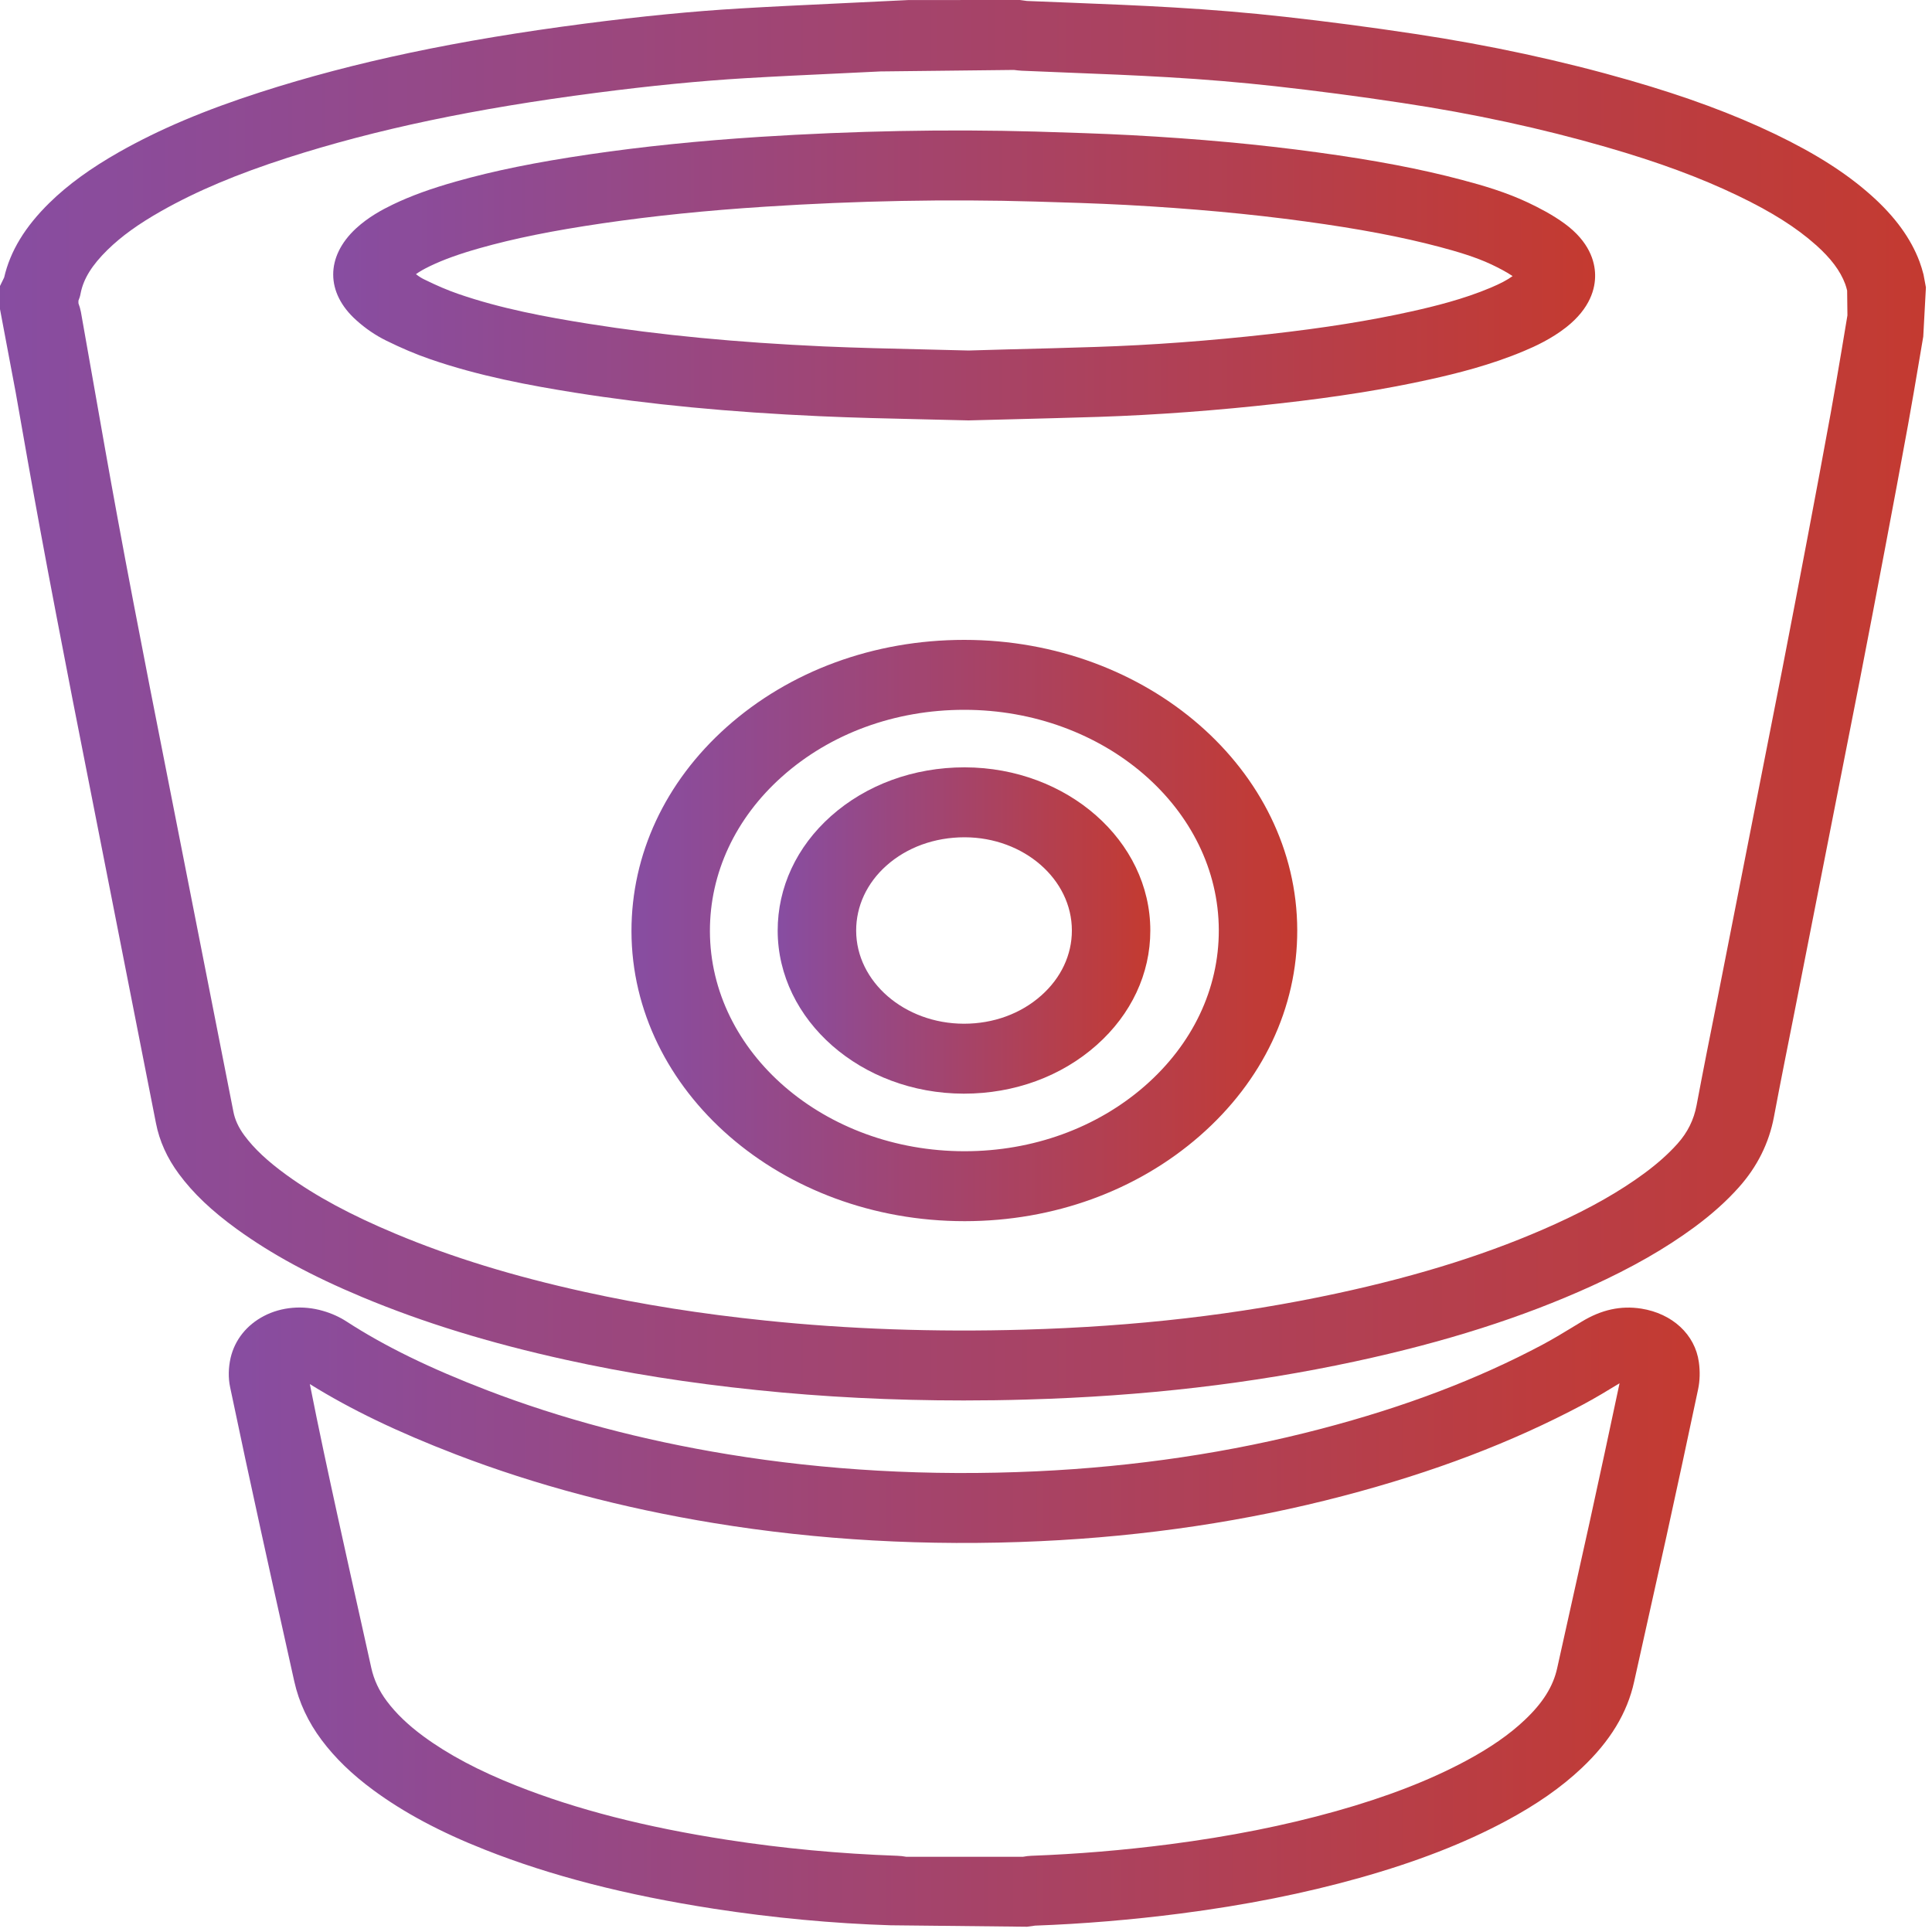 
<svg width="40px" height="40px" viewBox="0 0 40 40" version="1.1" xmlns="http://www.w3.org/2000/svg" xmlns:xlink="http://www.w3.org/1999/xlink">
    <!-- Generator: Sketch 48.2 (47327) - http://www.bohemiancoding.com/sketch -->
    <desc>Created with Sketch.</desc>
    <defs>
        <linearGradient x1="1.41638472e-14%" y1="50%" x2="100%" y2="50%" id="linearGradient-1">
            <stop stop-color="#874DA2" offset="0%"></stop>
            <stop stop-color="#C43A30" offset="100%"></stop>
        </linearGradient>
    </defs>
    <g id="hero" stroke="none" stroke-width="1" fill="none" fill-rule="evenodd">
        <g id="about" transform="translate(-552, -333)" fill="url(#linearGradient-1)" fill-rule="nonzero">
            <g id="social-icons" transform="translate(477, 331)">
                <g id="bitbucket" transform="translate(75, 2)">
                    <g id="bitbucket-icon">
                        <path d="M19.977,15.887 L19.976,15.887 C19.974,15.887 19.972,15.887 19.969,15.887 C18.917,15.887 17.935,16.246 17.203,16.898 C16.491,17.533 16.1,18.375 16.101,19.269 C16.104,21.124 17.83,22.638 19.949,22.643 C19.953,22.643 19.956,22.643 19.96,22.643 C21,22.643 21.975,22.286 22.706,21.636 C23.422,21 23.816,20.159 23.816,19.267 C23.818,17.408 22.095,15.892 19.977,15.887 Z M21.559,20.61 C21.135,20.988 20.567,21.195 19.96,21.195 C19.958,21.195 19.956,21.195 19.954,21.195 C18.727,21.192 17.727,20.327 17.726,19.268 C17.725,18.761 17.947,18.283 18.352,17.922 C18.777,17.543 19.351,17.335 19.97,17.335 C19.97,17.335 19.972,17.335 19.973,17.335 C21.197,17.338 22.193,18.204 22.192,19.266 C22.192,19.771 21.967,20.248 21.559,20.61 Z" id="Shape"></path>
                        <path d="M33.978,27.093 L33.976,27.093 C33.559,27.028 33.157,27.115 32.753,27.36 L32.611,27.446 C32.388,27.582 32.166,27.717 31.936,27.84 C30.585,28.558 29.086,29.128 27.352,29.582 C25.489,30.071 23.506,30.367 21.459,30.462 C20.353,30.513 19.247,30.509 18.174,30.448 C17.129,30.389 16.086,30.276 15.075,30.11 C13.297,29.819 11.619,29.373 10.088,28.785 C8.893,28.326 7.966,27.873 7.174,27.36 C7.03,27.266 6.861,27.19 6.685,27.14 C6.27,27.019 5.825,27.058 5.465,27.246 C5.106,27.433 4.861,27.741 4.774,28.115 C4.728,28.32 4.724,28.529 4.764,28.718 C4.971,29.709 5.184,30.699 5.401,31.688 C5.568,32.453 5.738,33.217 5.908,33.98 L6.093,34.813 C6.19,35.247 6.381,35.655 6.66,36.027 C6.938,36.398 7.287,36.736 7.726,37.06 C8.359,37.527 9.116,37.932 10.039,38.296 C11.405,38.837 12.955,39.236 14.777,39.518 C15.993,39.706 17.251,39.824 18.44,39.861 L21.265,39.891 L21.43,39.868 C22.422,39.832 23.437,39.747 24.446,39.617 C25.789,39.443 26.999,39.202 28.146,38.88 C29.323,38.549 30.315,38.164 31.178,37.702 C31.813,37.362 32.326,37.004 32.746,36.607 C33.336,36.051 33.692,35.464 33.834,34.813 L34.502,31.809 C34.724,30.795 34.943,29.781 35.157,28.766 C35.195,28.587 35.2,28.392 35.173,28.201 C35.094,27.63 34.625,27.195 33.978,27.093 Z M32.908,31.531 L32.24,34.536 C32.157,34.915 31.943,35.257 31.565,35.613 C31.248,35.913 30.848,36.19 30.342,36.461 C29.59,36.863 28.712,37.203 27.658,37.499 C26.595,37.797 25.468,38.021 24.213,38.184 C23.258,38.307 22.3,38.387 21.354,38.422 C21.297,38.424 21.24,38.431 21.178,38.443 L18.765,38.443 C18.701,38.431 18.638,38.424 18.577,38.422 C17.386,38.38 16.201,38.269 15.054,38.091 C13.365,37.83 11.94,37.465 10.698,36.973 C9.912,36.662 9.279,36.326 8.762,35.945 C8.445,35.711 8.2,35.475 8.01,35.222 C7.848,35.006 7.742,34.78 7.687,34.531 L7.502,33.698 C7.332,32.936 7.162,32.174 6.995,31.411 C6.797,30.505 6.601,29.599 6.415,28.656 C7.262,29.183 8.233,29.649 9.445,30.115 C11.088,30.746 12.883,31.223 14.782,31.534 C15.856,31.71 16.963,31.831 18.072,31.893 C19.207,31.957 20.374,31.963 21.543,31.908 C23.717,31.807 25.826,31.492 27.81,30.971 C29.676,30.482 31.298,29.865 32.769,29.083 C33.028,28.945 33.277,28.794 33.527,28.642 L33.531,28.639 C33.327,29.603 33.119,30.568 32.908,31.531 Z" id="Shape"></path>
                        <path d="M31.638,4.195 C31.182,3.98 30.712,3.842 30.273,3.726 C29.415,3.498 28.462,3.316 27.272,3.154 C26.07,2.989 24.807,2.873 23.414,2.798 C22.772,2.764 22.13,2.745 21.444,2.724 C19.605,2.672 17.682,2.709 15.727,2.834 C14.458,2.916 13.309,3.034 12.215,3.194 C11.088,3.36 10.231,3.534 9.437,3.759 C8.917,3.906 8.504,4.056 8.136,4.233 C7.914,4.34 7.627,4.493 7.37,4.73 C6.739,5.315 6.742,6.062 7.376,6.629 C7.565,6.8 7.772,6.941 7.992,7.05 C8.314,7.209 8.61,7.334 8.894,7.432 C9.917,7.788 10.99,7.984 11.906,8.13 C13.443,8.374 15.1,8.533 16.971,8.617 C17.677,8.649 18.383,8.665 19.084,8.681 L20.052,8.704 L20.941,8.681 C21.546,8.665 22.146,8.65 22.745,8.631 C23.944,8.591 25.204,8.498 26.49,8.353 C27.694,8.218 28.687,8.059 29.615,7.853 C30.155,7.733 30.863,7.558 31.553,7.267 C31.781,7.172 32.12,7.016 32.425,6.777 C32.931,6.379 33.031,5.964 33.025,5.687 C33.02,5.411 32.905,5.003 32.392,4.628 C32.136,4.441 31.856,4.299 31.638,4.195 Z M30.859,5.958 C30.298,6.195 29.69,6.344 29.222,6.448 C28.358,6.64 27.425,6.789 26.287,6.917 C25.048,7.056 23.837,7.146 22.685,7.183 C22.09,7.203 21.495,7.218 20.894,7.233 L20.052,7.257 L19.126,7.234 C18.438,7.218 17.745,7.202 17.052,7.172 C15.251,7.09 13.66,6.938 12.19,6.704 C11.311,6.564 10.374,6.392 9.482,6.083 C9.266,6.008 9.036,5.91 8.779,5.783 C8.726,5.757 8.672,5.724 8.612,5.676 C8.685,5.623 8.78,5.568 8.908,5.507 C9.183,5.375 9.507,5.258 9.928,5.139 C10.646,4.936 11.432,4.777 12.479,4.623 C13.524,4.47 14.625,4.357 15.844,4.279 C17.744,4.156 19.61,4.12 21.434,4.173 C22.061,4.191 22.689,4.21 23.316,4.243 C24.659,4.316 25.873,4.427 27.026,4.585 C28.141,4.737 29.025,4.905 29.809,5.113 C30.168,5.209 30.546,5.319 30.876,5.474 C31.01,5.538 31.178,5.622 31.317,5.716 C31.206,5.797 31.063,5.872 30.859,5.958 Z" id="Shape"></path>
                        <path d="M19.964,13.248 C19.964,13.248 19.963,13.248 19.963,13.248 C18.095,13.248 16.347,13.89 15.04,15.057 C13.77,16.191 13.072,17.691 13.074,19.28 C13.079,22.592 16.171,25.284 19.97,25.283 C19.972,25.283 19.975,25.283 19.977,25.283 C21.811,25.282 23.537,24.655 24.838,23.519 C26.144,22.379 26.861,20.865 26.858,19.258 C26.852,15.944 23.76,13.248 19.964,13.248 Z M23.701,22.485 C22.705,23.354 21.382,23.834 19.975,23.835 C19.973,23.835 19.972,23.835 19.97,23.835 C17.066,23.835 14.702,21.792 14.698,19.278 C14.696,18.076 15.226,16.94 16.19,16.08 C17.19,15.187 18.529,14.696 19.962,14.696 C19.963,14.696 19.963,14.696 19.964,14.696 C22.865,14.696 25.23,16.743 25.234,19.26 C25.236,20.474 24.692,21.619 23.701,22.485 Z" id="Shape"></path>
                        <path d="M39.824,5.682 C39.8,5.592 39.774,5.502 39.742,5.417 C39.56,4.932 39.233,4.484 38.744,4.047 C38.225,3.584 37.592,3.181 36.751,2.776 C35.879,2.358 34.926,2.005 33.75,1.665 C32.344,1.26 30.845,0.935 29.294,0.702 C28.374,0.563 27.469,0.444 26.603,0.348 C25.862,0.265 25.084,0.2 24.292,0.154 C23.586,0.112 22.878,0.084 22.171,0.056 L21.261,0.02 L21.115,0 L18.808,0.001 L17.269,0.075 C16.62,0.106 15.97,0.136 15.322,0.175 C14.34,0.233 13.289,0.336 12.109,0.489 C9.473,0.831 7.341,1.281 5.399,1.906 C4.234,2.281 3.303,2.675 2.47,3.146 C1.879,3.481 1.405,3.825 1.023,4.2 C0.518,4.695 0.211,5.2 0.086,5.745 L0,5.921 L0,6.401 L0.326,8.131 C0.491,9.074 0.657,10.017 0.831,10.959 C1.046,12.128 1.273,13.296 1.499,14.464 L3.229,23.254 C3.3,23.622 3.46,23.977 3.705,24.307 C4.001,24.707 4.383,25.07 4.906,25.449 C5.624,25.968 6.447,26.415 7.497,26.854 C8.755,27.38 10.136,27.806 11.718,28.154 C12.969,28.43 14.26,28.634 15.663,28.779 C17.042,28.923 18.479,28.995 19.952,28.995 C20.384,28.995 20.819,28.989 21.256,28.976 C23.684,28.907 25.907,28.649 28.052,28.188 C29.921,27.786 31.521,27.276 32.945,26.629 C33.783,26.248 34.481,25.849 35.078,25.409 C35.441,25.141 35.743,24.871 36,24.583 C36.381,24.157 36.626,23.666 36.728,23.122 C36.864,22.398 37.009,21.675 37.153,20.953 L38.506,14.077 C38.683,13.164 38.859,12.249 39.031,11.336 C39.191,10.486 39.352,9.635 39.506,8.785 C39.586,8.343 39.661,7.901 39.736,7.458 L39.819,6.968 L39.874,5.95 L39.824,5.682 Z M38.13,7.243 C38.056,7.68 37.982,8.116 37.903,8.553 C37.749,9.401 37.589,10.249 37.429,11.096 C37.257,12.008 37.081,12.92 36.905,13.83 L35.554,20.698 C35.408,21.426 35.263,22.154 35.126,22.883 C35.069,23.185 34.94,23.446 34.73,23.68 C34.543,23.889 34.318,24.09 34.043,24.293 C33.538,24.665 32.937,25.007 32.207,25.339 C30.898,25.934 29.415,26.405 27.672,26.78 C25.636,27.218 23.52,27.463 21.204,27.529 C19.354,27.582 17.554,27.518 15.851,27.341 C14.515,27.203 13.291,27.009 12.107,26.748 C10.63,26.423 9.348,26.029 8.188,25.543 C7.26,25.155 6.542,24.768 5.931,24.326 C5.54,24.042 5.263,23.783 5.06,23.509 C4.939,23.345 4.863,23.182 4.831,23.01 L3.1,14.217 C2.874,13.054 2.648,11.89 2.434,10.724 C2.261,9.786 2.096,8.846 1.931,7.907 L1.675,6.458 C1.664,6.401 1.648,6.344 1.624,6.279 L1.624,6.225 C1.643,6.18 1.66,6.128 1.67,6.07 C1.728,5.773 1.904,5.489 2.225,5.174 C2.512,4.893 2.866,4.637 3.34,4.369 C4.07,3.956 4.9,3.606 5.951,3.267 C7.787,2.677 9.818,2.249 12.343,1.922 C13.481,1.774 14.491,1.675 15.43,1.619 C16.072,1.581 16.713,1.551 17.355,1.521 L18.227,1.479 L20.992,1.448 C21.045,1.455 21.098,1.461 21.153,1.464 L22.099,1.503 C22.795,1.53 23.491,1.558 24.186,1.599 C24.946,1.643 25.692,1.706 26.402,1.785 C27.245,1.879 28.127,1.994 29.023,2.13 C30.497,2.351 31.919,2.659 33.249,3.043 C34.33,3.355 35.198,3.675 35.98,4.051 C36.678,4.386 37.191,4.71 37.594,5.07 L37.595,5.07 C37.907,5.349 38.1,5.605 38.203,5.88 C38.22,5.924 38.231,5.971 38.243,6.016 L38.249,6.529 L38.13,7.243 Z" id="Shape"></path>
                    </g>
                </g>
            </g>
        </g>
    </g>
</svg>